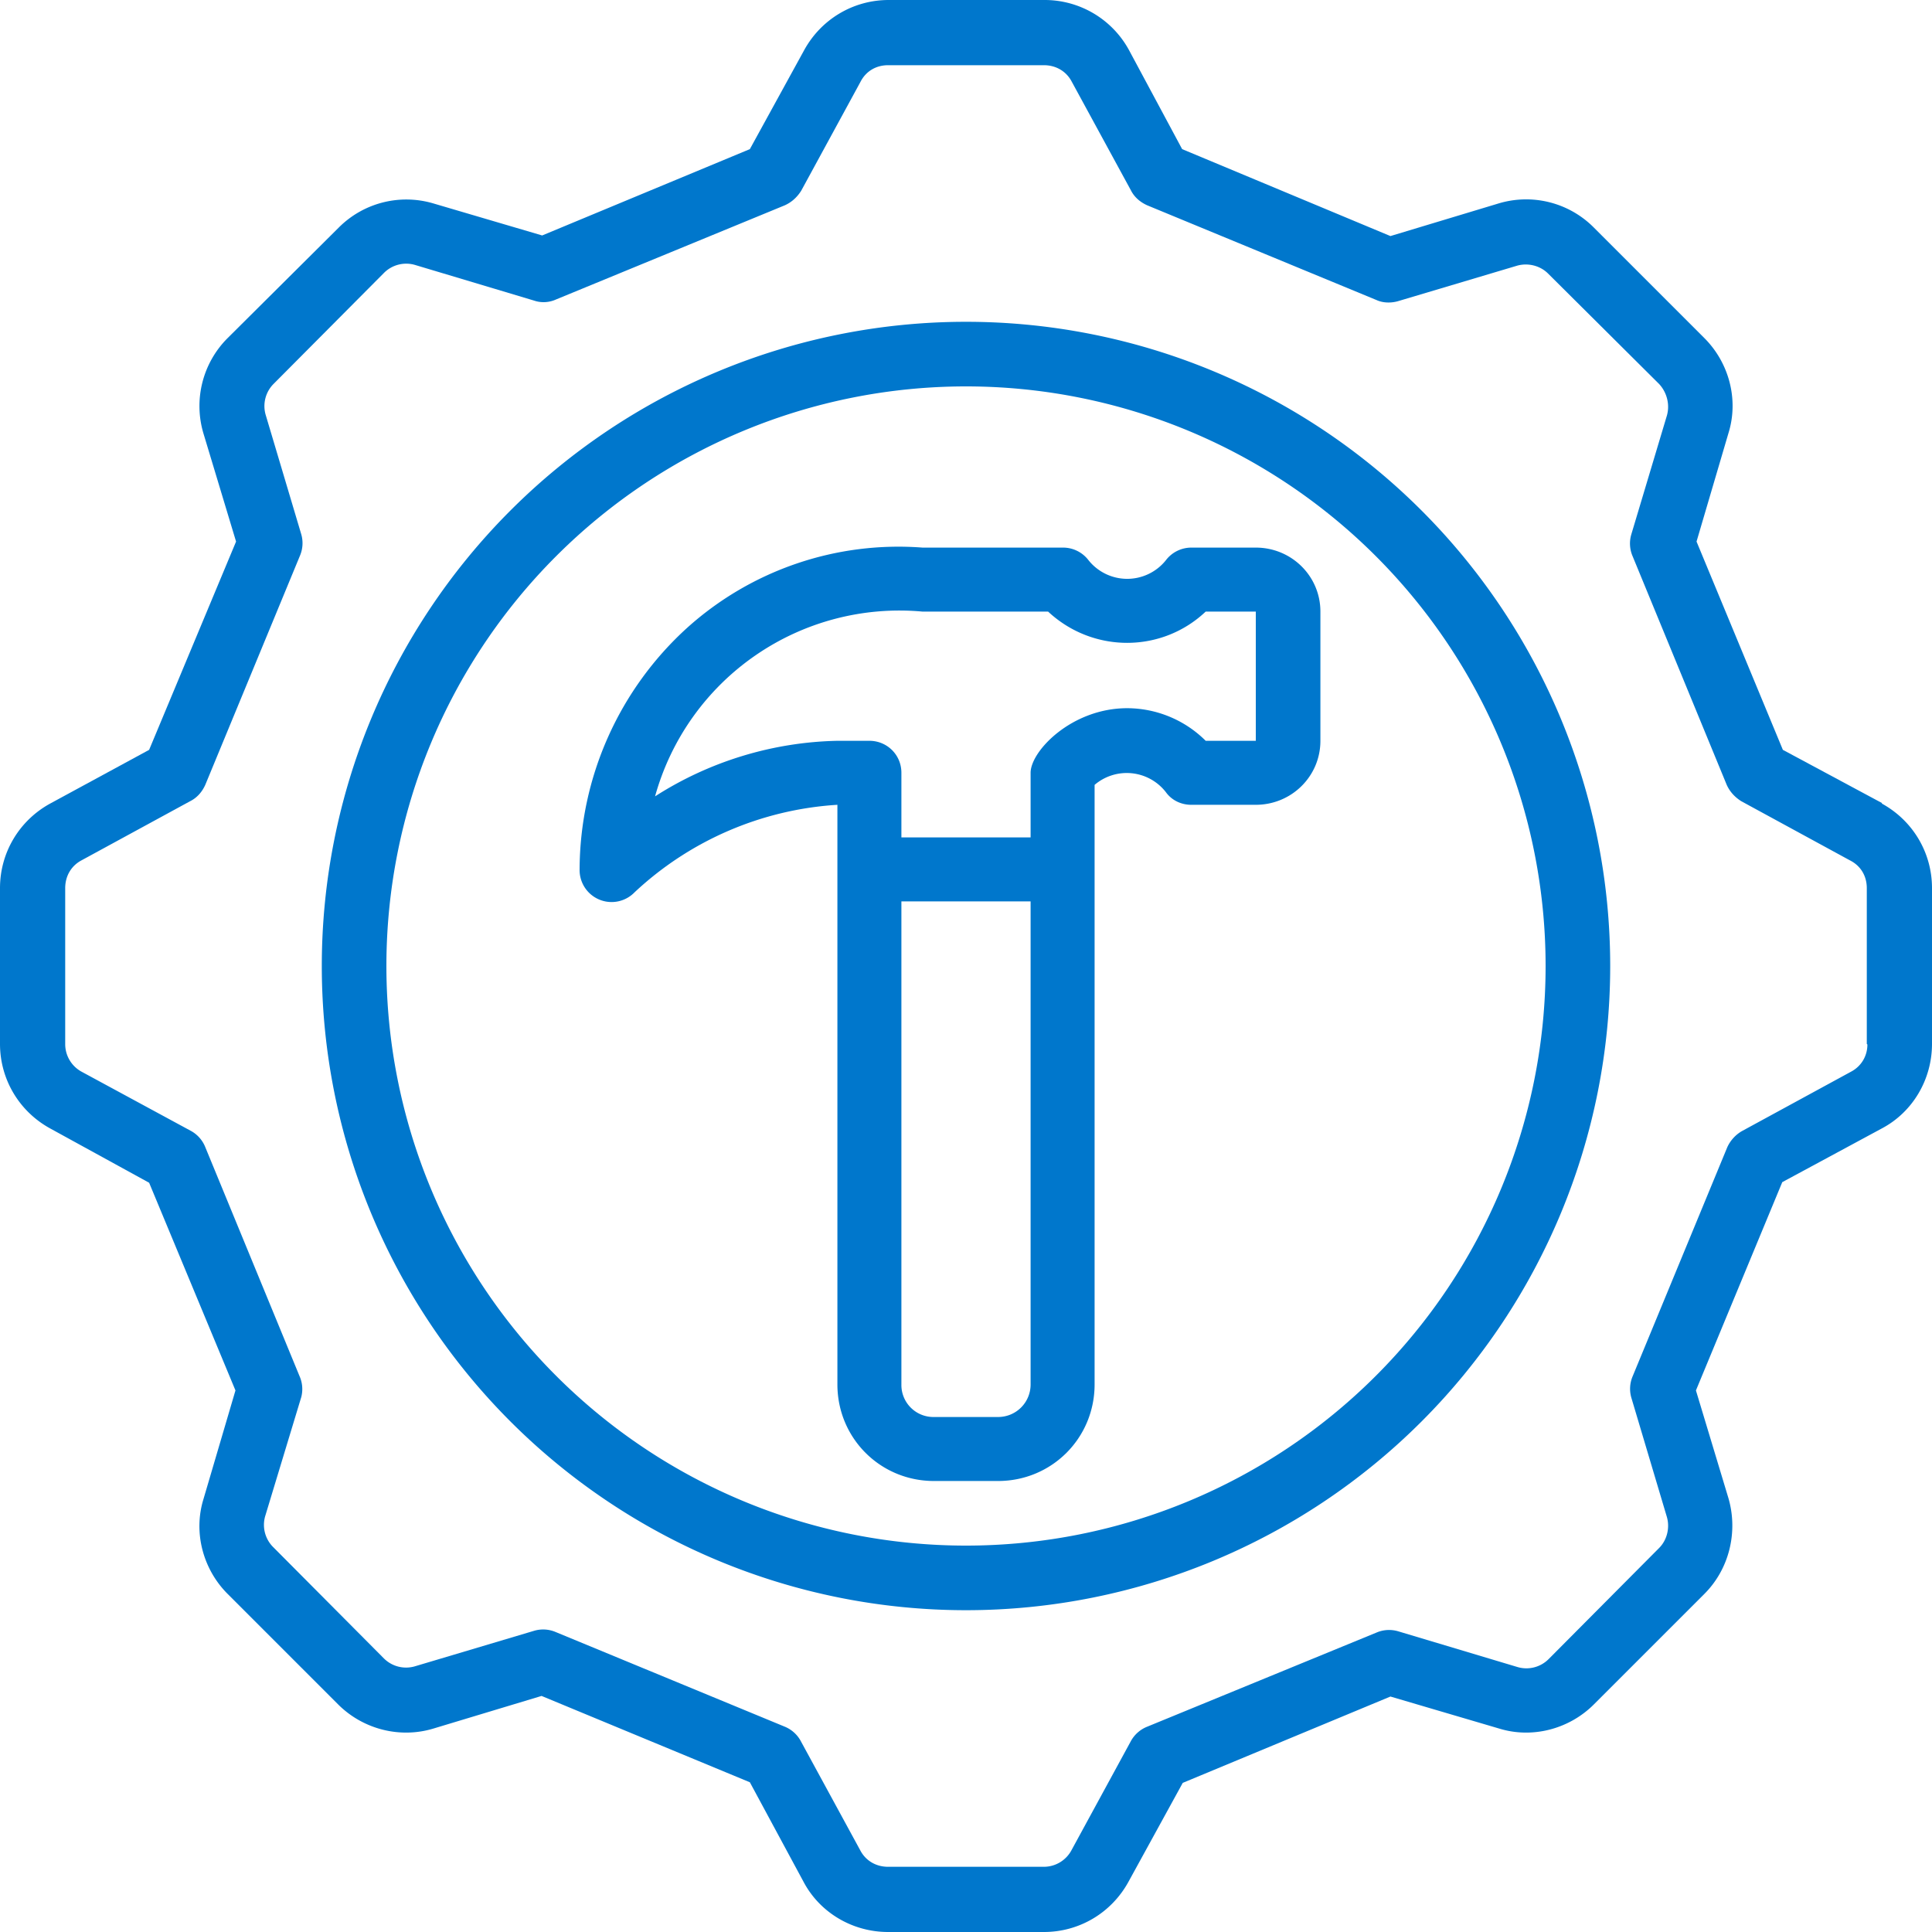 <svg width="32" height="32" fill="none" xmlns="http://www.w3.org/2000/svg"><g clip-path="url(#clip0)" fill="#07C"><path d="M16 5.33a10.67 10.67 0 100 21.34 10.67 10.67 0 000-21.34zm0 20.27a9.6 9.6 0 110-19.2 9.6 9.6 0 010 19.2z"/><path d="M20.8 9.07h-1.07a.53.53 0 00-.42.21.82.82 0 01-1.28 0 .53.53 0 00-.43-.21h-2.32a5.23 5.23 0 00-3.9 1.33 5.43 5.43 0 00-1.78 4 .53.53 0 00.91.38 5.4 5.4 0 013.36-1.45v9.6c0 .89.71 1.6 1.6 1.6h1.06c.89 0 1.6-.71 1.6-1.6V13a.82.82 0 011.18.12c.1.14.26.21.42.21h1.07c.59 0 1.07-.47 1.07-1.06v-2.14c0-.59-.48-1.06-1.07-1.06zm-3.73 13.86c0 .3-.24.54-.54.54h-1.06a.53.53 0 01-.54-.54v-8h2.14v8zm3.73-10.66h-.83a1.85 1.85 0 00-1.3-.54c-.92 0-1.6.71-1.6 1.07v1.07h-2.14V12.8c0-.3-.24-.53-.53-.53h-.53a5.82 5.82 0 00-3.02.92 4.2 4.2 0 014.43-3.06h2.08c.74.69 1.88.69 2.61 0h.83v2.14z"/><path d="M31.17 13.3l-1.64-.88-1.43-3.45.53-1.8c.17-.55.01-1.16-.4-1.57L26.4 3.77a1.58 1.58 0 00-1.58-.4l-1.79.54-3.45-1.44L18.7.83A1.59 1.59 0 0017.3 0h-2.58c-.59 0-1.12.32-1.4.83l-.9 1.64L8.98 3.9l-1.8-.53a1.58 1.58 0 00-1.57.4L3.77 5.6a1.59 1.59 0 00-.4 1.58l.54 1.79-1.44 3.45-1.64.89c-.51.28-.83.81-.83 1.4v2.58c0 .59.32 1.12.83 1.4l1.64.9 1.43 3.44-.53 1.8c-.17.55-.01 1.16.4 1.57l1.83 1.83c.41.41 1.02.57 1.58.4l1.79-.54 3.45 1.43.89 1.65c.27.51.81.83 1.4.83h2.58c.59 0 1.12-.32 1.4-.83l.9-1.64 3.44-1.43 1.8.53c.55.17 1.16.01 1.57-.4l1.83-1.83c.41-.41.56-1.02.4-1.58l-.54-1.79 1.43-3.45 1.65-.89c.51-.27.83-.81.83-1.4v-2.58c0-.59-.32-1.12-.83-1.4zm-.24 4c0 .19-.1.36-.27.45l-1.8.98c-.11.06-.2.16-.25.27l-1.57 3.8a.53.53 0 00-.02.35l.59 1.98c.05.18 0 .38-.13.51l-1.83 1.84a.52.52 0 01-.52.13l-1.97-.59a.53.53 0 00-.36.02L19 28.6a.53.53 0 00-.27.24l-.98 1.8a.52.52 0 01-.46.28h-2.58c-.2 0-.37-.1-.46-.27l-.98-1.8a.53.53 0 00-.27-.25l-3.8-1.57a.53.53 0 00-.35-.02l-1.98.59a.52.52 0 01-.51-.13l-1.83-1.84a.52.52 0 01-.14-.51l.6-1.98a.53.53 0 00-.03-.35L3.4 19a.53.53 0 00-.24-.27l-1.81-.98a.52.52 0 01-.27-.46v-2.58c0-.2.1-.37.27-.46l1.8-.98c.12-.06.2-.16.25-.27l1.57-3.8a.53.53 0 00.02-.35l-.59-1.98a.52.52 0 01.13-.51l1.83-1.84a.52.52 0 01.52-.13l1.97.59c.12.04.25.03.36-.02L13 3.4c.11-.05.2-.13.27-.24l.98-1.8c.09-.18.26-.28.46-.28h2.58c.2 0 .37.1.46.27l.98 1.8c.06.12.16.2.27.25l3.8 1.57c.11.05.24.05.35.02l1.98-.59c.18-.05.38 0 .51.13l1.84 1.83c.13.14.18.34.13.52l-.59 1.97a.53.53 0 00.02.36L28.6 13c.05.11.13.2.24.27l1.8.98c.18.09.28.26.28.46v2.58z"/></g><defs><clipPath id="clip0"><path fill="#fff" d="M0 0h32v32H0z"/></clipPath></defs></svg>